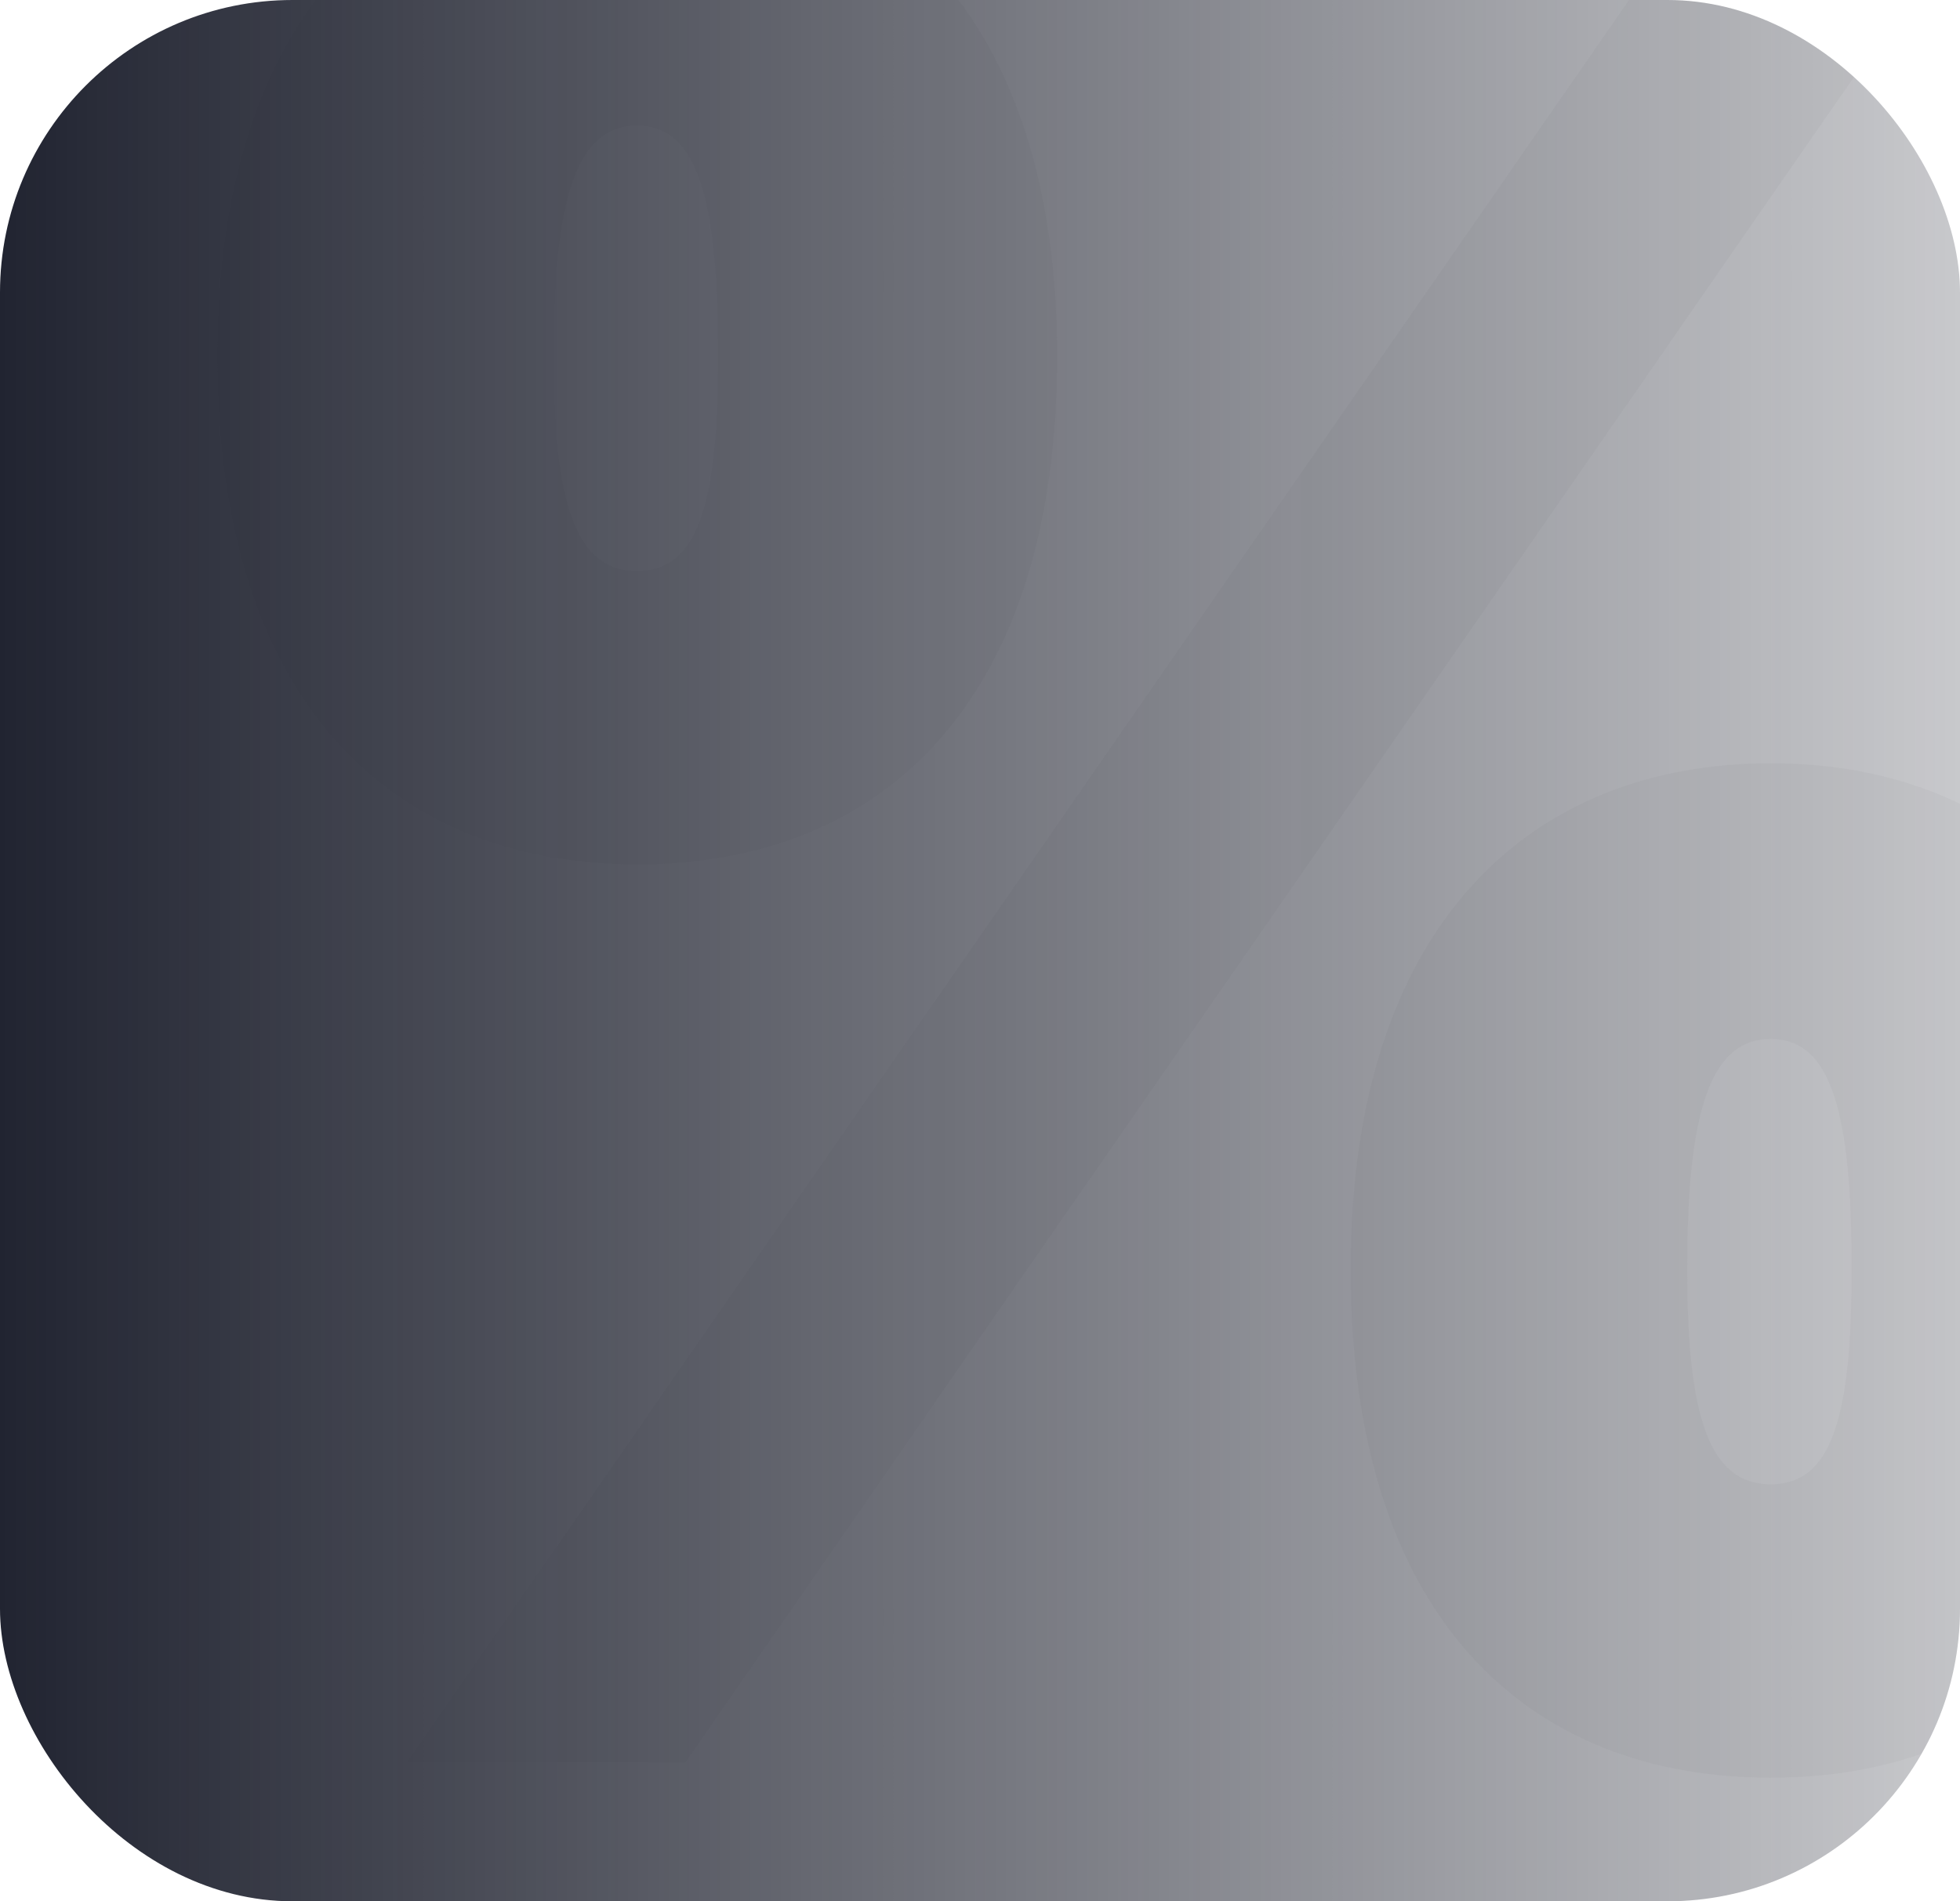<?xml version="1.0" encoding="UTF-8"?> <svg xmlns="http://www.w3.org/2000/svg" width="134" height="130" viewBox="0 0 134 130" fill="none"><g clip-path="url(#clip0_37478_2892)"><path opacity="0.3" d="M43.56 59.105C27.126 59.105 14.845 48.38 14.845 24.335C14.845 0.81 27.126 -10.261 43.56 -10.261C59.993 -10.261 72.275 0.81 72.275 24.335C72.275 48.38 59.993 59.105 43.56 59.105ZM27.818 120.515L117.77 -9.224H136.798L46.847 120.515H27.818ZM43.56 39.039C47.712 39.039 49.095 34.541 49.095 24.335C49.095 13.61 47.712 8.594 43.56 8.594C39.408 8.594 37.851 13.61 37.851 24.335C37.851 34.541 39.408 39.039 43.56 39.039ZM121.057 121.553C104.623 121.553 92.341 110.828 92.341 86.783C92.341 63.257 104.623 52.186 121.057 52.186C137.49 52.186 149.772 63.257 149.772 86.783C149.772 110.828 137.49 121.553 121.057 121.553ZM121.057 101.486C125.208 101.486 126.592 96.989 126.592 86.783C126.592 76.058 125.208 71.041 121.057 71.041C116.905 71.041 115.348 76.058 115.348 86.783C115.348 96.989 116.905 101.486 121.057 101.486Z" fill="#E7E7E8"></path><rect x="178" y="-18.485" width="178" height="178" transform="rotate(90 178 -18.485)" fill="url(#paint0_linear_37478_2892)"></rect></g><defs><linearGradient id="paint0_linear_37478_2892" x1="267" y1="-18.485" x2="267" y2="159.515" gradientUnits="userSpaceOnUse"><stop stop-color="#212431" stop-opacity="0"></stop><stop offset="1" stop-color="#212431"></stop></linearGradient><clipPath id="clip0_37478_2892"><rect width="134" height="130" rx="20" fill="white"></rect></clipPath></defs></svg> 